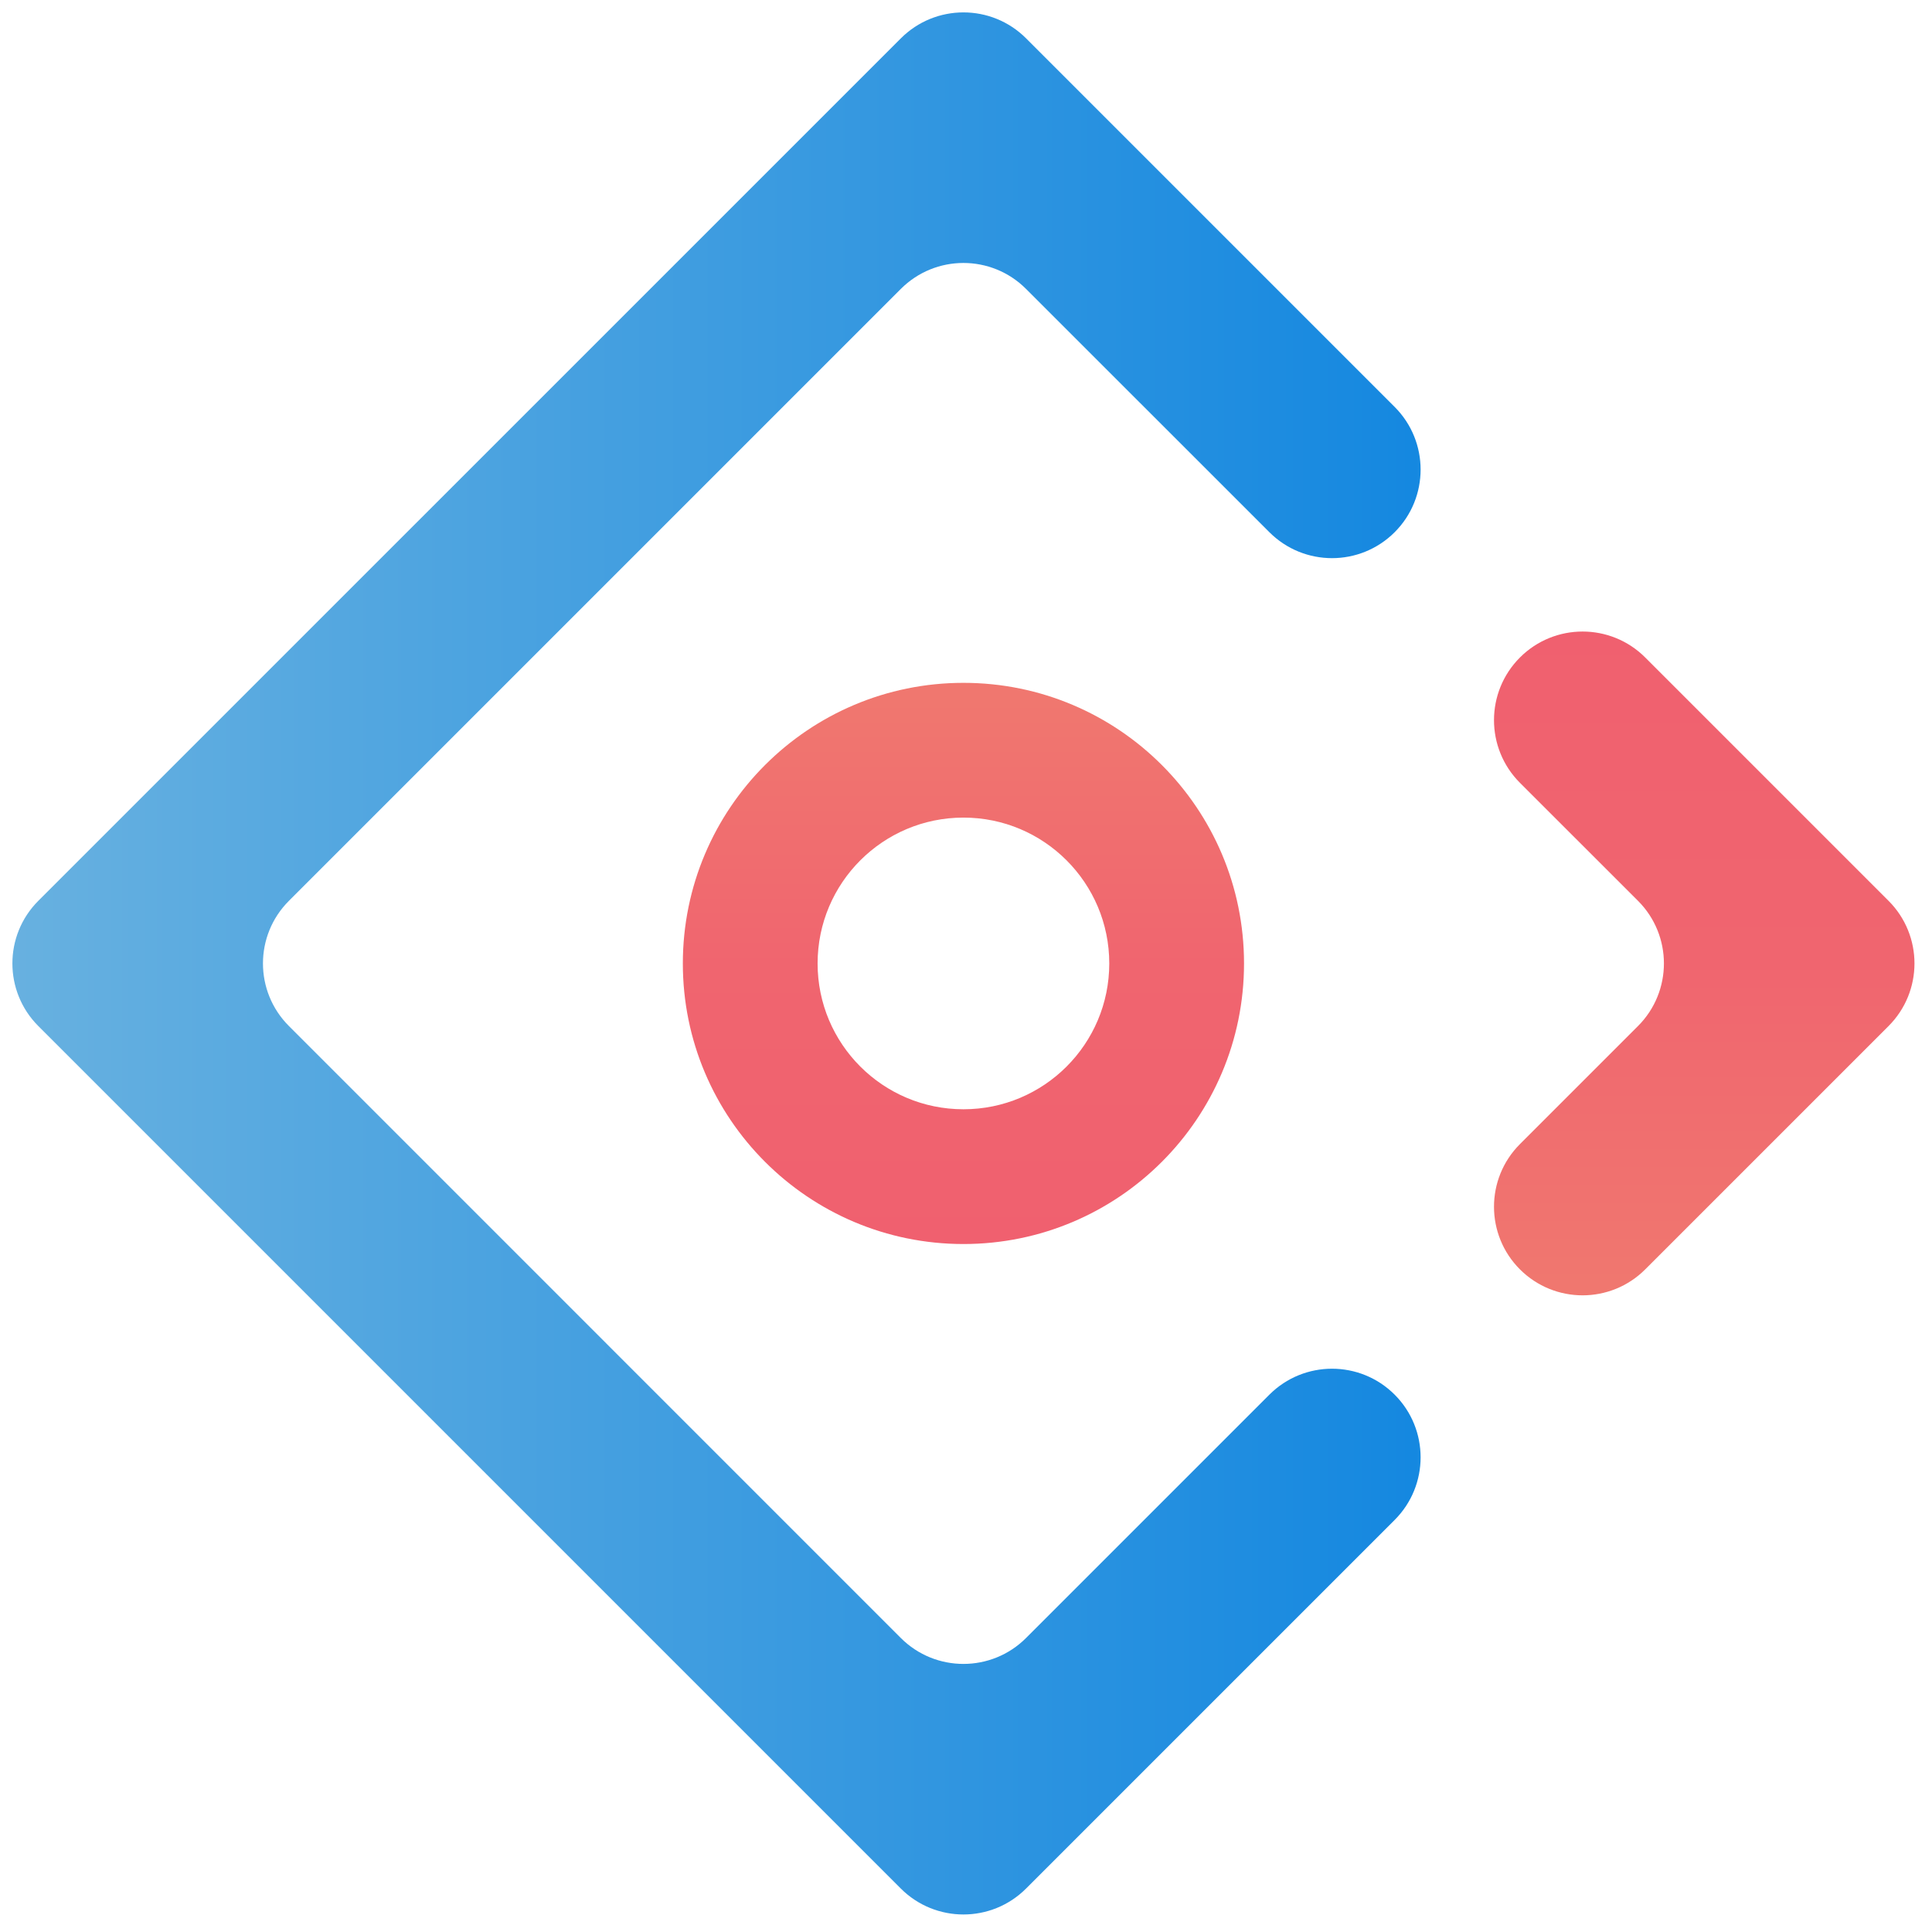 <?xml version="1.0" encoding="UTF-8" standalone="no"?>
<svg width="32px" height="32px" viewBox="0 0 32 32" version="1.1" xmlns="http://www.w3.org/2000/svg" xmlns:xlink="http://www.w3.org/1999/xlink">
    <!-- Generator: Sketch 47 (45396) - http://www.bohemiancoding.com/sketch -->
    <title>Group 5</title>
    <desc>Created with Sketch.</desc>
    <defs>
        <linearGradient x1="121.871%" y1="50%" x2="-8.135%" y2="50%" id="linearGradient-1">
            <stop stop-color="#47B4E0" offset="0%"></stop>
            <stop stop-color="#1588E0" offset="17.18%"></stop>
            <stop stop-color="#6EB4E0" offset="100%"></stop>
        </linearGradient>
        <linearGradient x1="49.998%" y1="99.998%" x2="49.998%" y2="0.002%" id="linearGradient-2">
            <stop stop-color="#F0776F" offset="3.22%"></stop>
            <stop stop-color="#F0656F" offset="50.32%"></stop>
            <stop stop-color="#F0606F" offset="100%"></stop>
        </linearGradient>
        <linearGradient x1="50%" y1="0.001%" x2="50%" y2="100%" id="linearGradient-3">
            <stop stop-color="#F0776F" offset="3.22%"></stop>
            <stop stop-color="#F0656F" offset="50.32%"></stop>
            <stop stop-color="#F0606F" offset="100%"></stop>
        </linearGradient>
    </defs>
    <g id="Ant-Design-Pro-3.0" stroke="none" stroke-width="1" fill="none" fill-rule="evenodd">
        <g id="带筛选列表-卡片带封面-" transform="translate(-24, -17)" fill-rule="nonzero">
            <g id="Group-11" transform="translate(24, 17)">
                <g id="Group-5">
                    <g id="T1B9hfXcdvXXXXXXXX">
                        <g id="Group">
                            <path d="M16.995,0.635 L23.1,6.74 C23.673,7.313 23.673,8.242 23.1,8.815 L23.1,8.815 C22.527,9.388 21.598,9.388 21.025,8.815 L16.995,4.786 C16.422,4.212 15.493,4.212 14.92,4.786 L4.786,14.92 C4.212,15.493 4.212,16.422 4.786,16.995 L14.92,27.13 C15.493,27.703 16.422,27.703 16.995,27.13 L21.025,23.1 C21.598,22.527 22.527,22.527 23.1,23.1 L23.1,23.1 C23.673,23.673 23.673,24.602 23.1,25.175 L16.995,31.28 C16.422,31.853 15.493,31.853 14.92,31.28 L0.635,16.995 C0.062,16.422 0.062,15.493 0.635,14.92 L14.92,0.636 C15.493,0.062 16.422,0.062 16.995,0.635 Z" id="Shape" fill="url(#linearGradient-1)"></path>
                            <path d="M25.175,10.89 L25.175,10.89 C25.748,10.317 26.677,10.317 27.25,10.89 L31.28,14.92 C31.853,15.493 31.853,16.422 31.28,16.995 L27.25,21.025 C26.677,21.598 25.748,21.598 25.175,21.025 L25.175,21.025 C24.602,20.452 24.602,19.523 25.175,18.95 L27.13,16.995 C27.703,16.422 27.703,15.493 27.13,14.92 L25.175,12.966 C24.602,12.392 24.602,11.464 25.175,10.89 Z" id="Shape" fill="url(#linearGradient-2)"></path>
                        </g>
                        <path d="M15.958,20.605 C18.524,20.605 20.605,18.524 20.605,15.958 C20.605,13.391 18.524,11.31 15.958,11.31 C13.391,11.31 11.31,13.391 11.31,15.958 C11.31,18.524 13.391,20.605 15.958,20.605 Z M15.958,18.373 C14.624,18.373 13.542,17.292 13.542,15.958 C13.542,14.624 14.624,13.542 15.958,13.542 C17.292,13.542 18.373,14.624 18.373,15.958 C18.373,17.292 17.292,18.373 15.958,18.373 Z" id="Shape" fill="url(#linearGradient-3)"></path>
                    </g>
                </g>
            </g>
        </g>
    </g>
</svg>